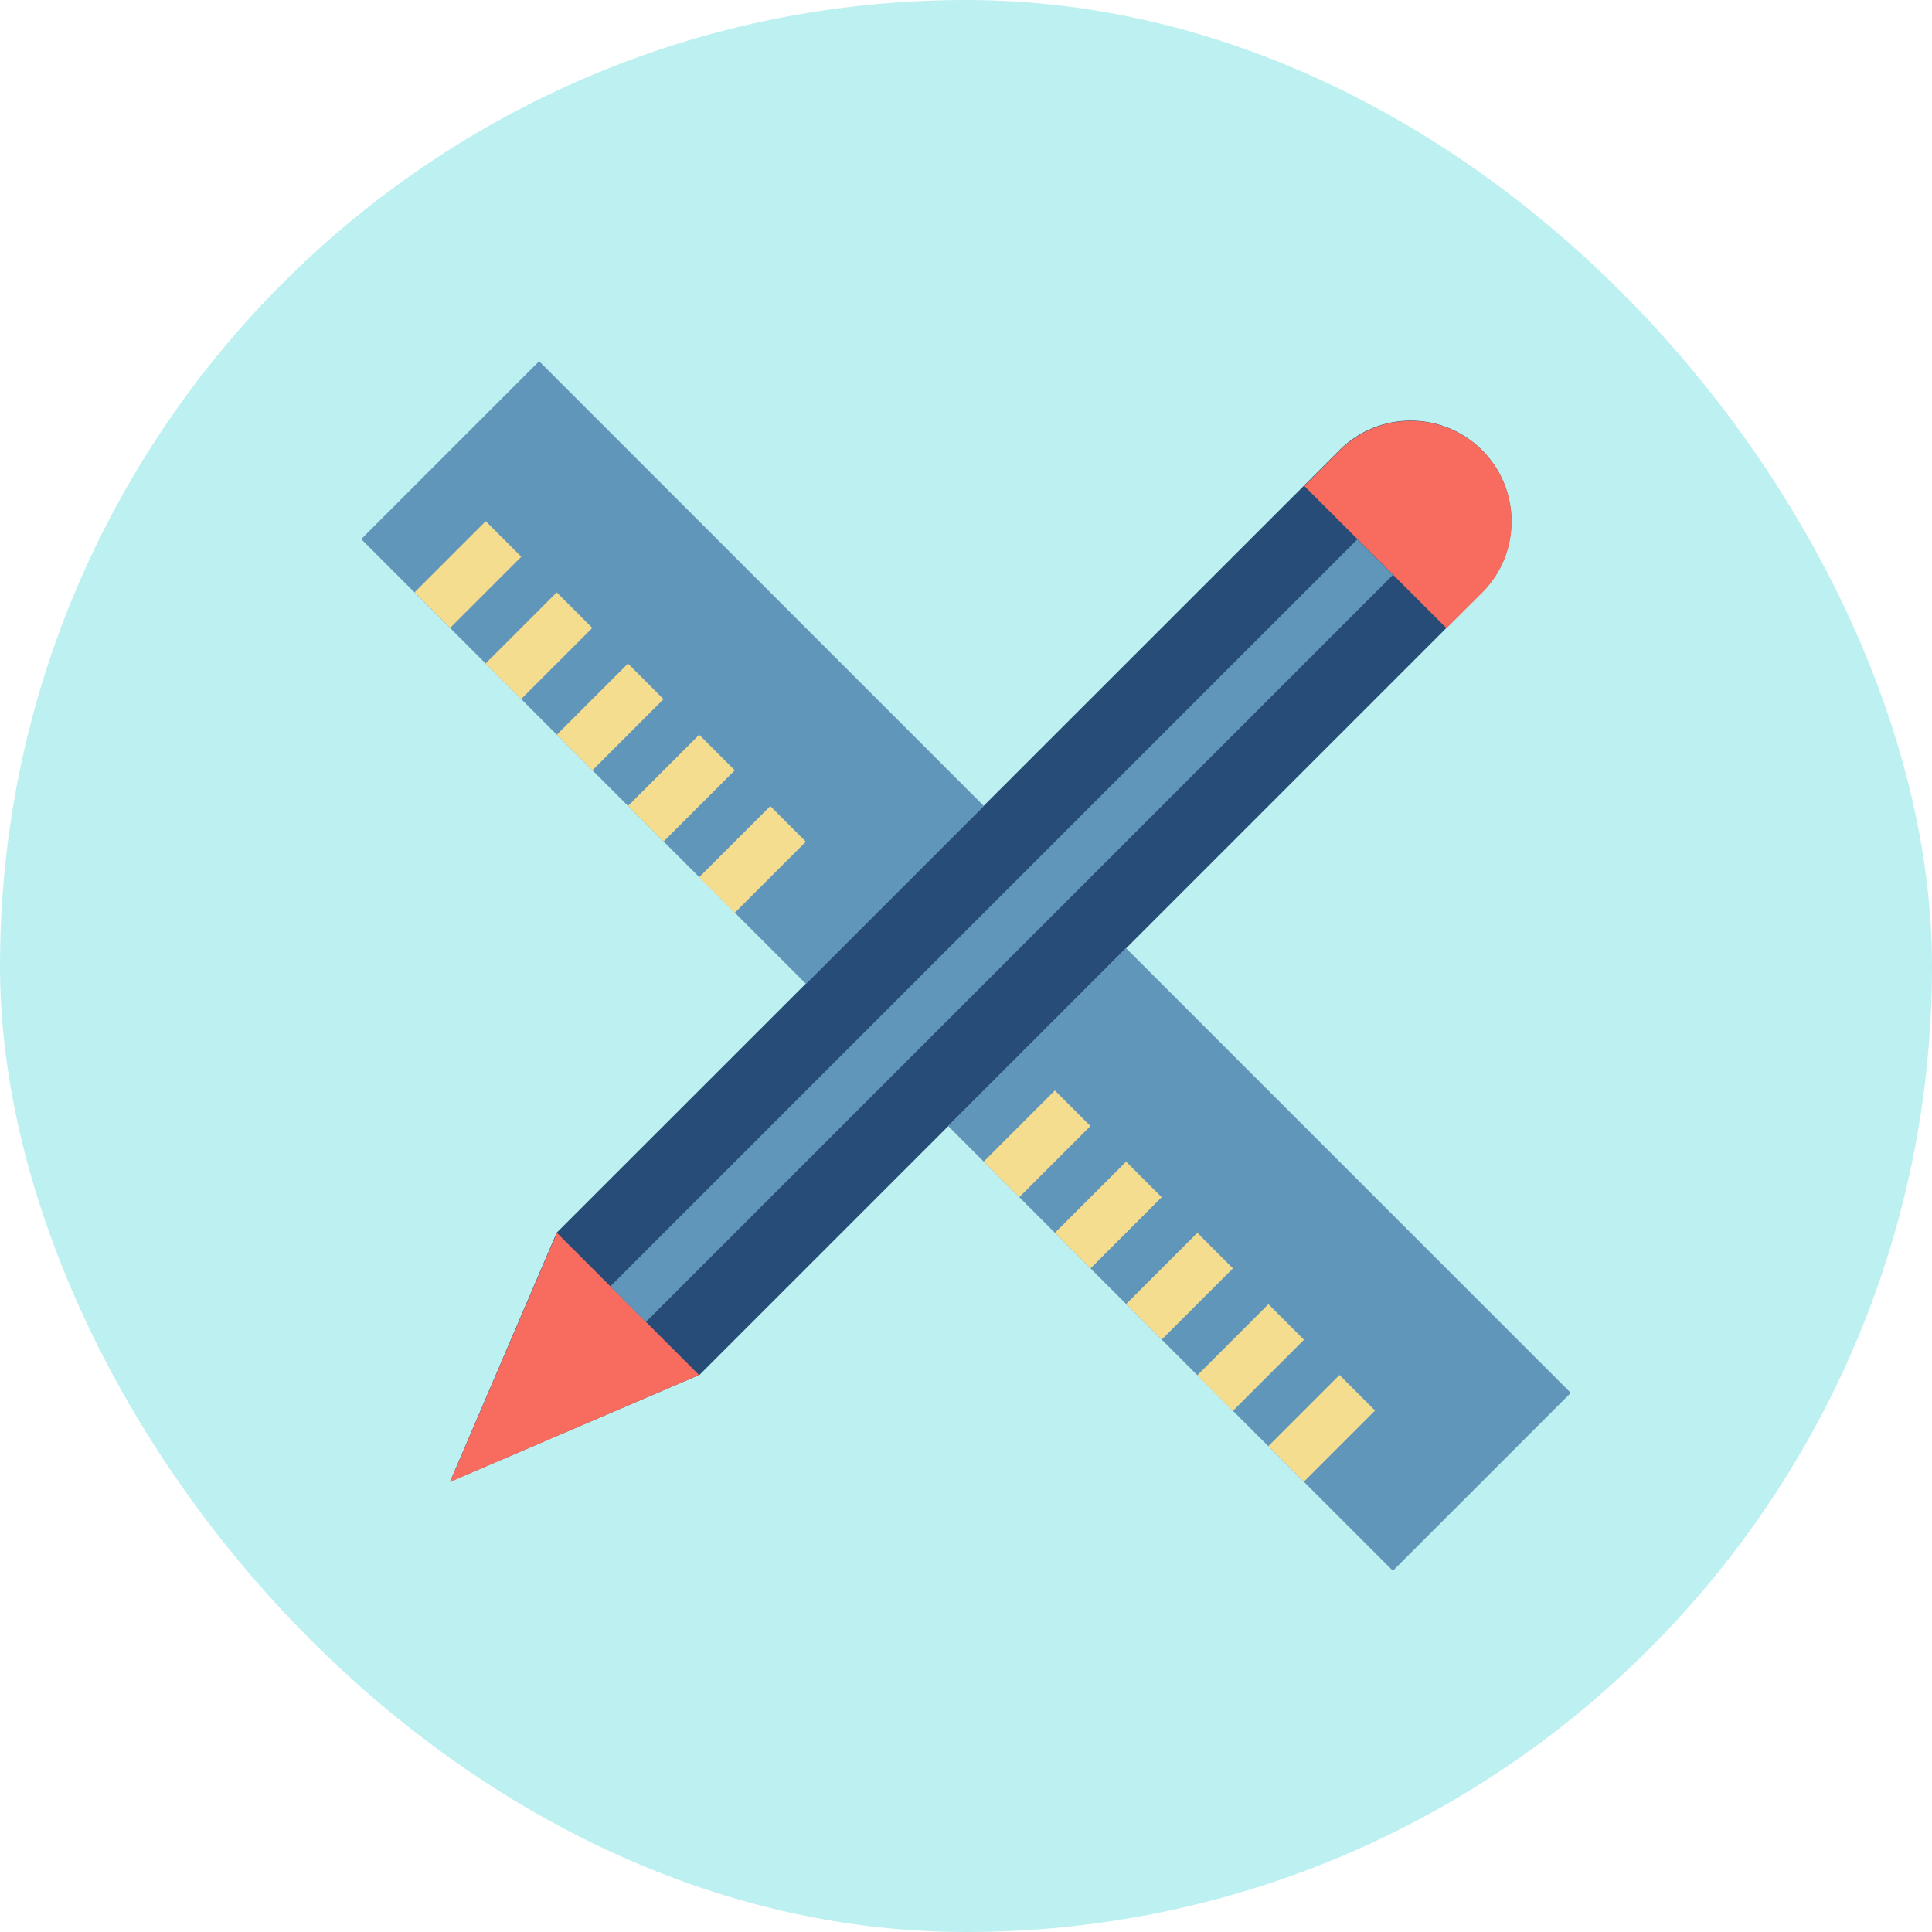 <!DOCTYPE svg PUBLIC "-//W3C//DTD SVG 1.1//EN" "http://www.w3.org/Graphics/SVG/1.1/DTD/svg11.dtd">
<!-- Uploaded to: SVG Repo, www.svgrepo.com, Transformed by: SVG Repo Mixer Tools -->
<svg width="800px" height="800px" viewBox="-6.4 -6.4 76.80 76.80" data-name="Layer 1" id="Layer_1" xmlns="http://www.w3.org/2000/svg" fill="#000000">
<g id="SVGRepo_bgCarrier" stroke-width="0">
<rect x="-6.4" y="-6.4" width="76.80" height="76.80" rx="38.4" fill="#bdf0f0" strokewidth="0"/>
</g>
<g id="SVGRepo_tracerCarrier" stroke-linecap="round" stroke-linejoin="round"/>
<g id="SVGRepo_iconCarrier">
<defs>
<style> .cls-1 { fill: #f5dd90; } .cls-2 { fill: #f76c5e; } .cls-3 { fill: #6096ba; } .cls-4 { fill: #274c77; } </style>
</defs>
<path class="cls-4" d="M21.39,48.26l-9.9,4.24,4.24-9.9L46.85,11.49c1.56-1.56,4.09-1.56,5.66,0h0c1.56,1.56,1.56,4.09,0,5.66l-31.11,31.11Z"/>
<polyline class="cls-3" points="38.36 31.29 56.04 48.97 48.97 56.04 31.29 38.36"/>
<polyline class="cls-3" points="25.64 32.71 7.96 15.03 15.03 7.96 32.71 25.64"/>
<rect class="cls-1" height="2" transform="translate(-8.05 13.44) rotate(-45)" width="4" x="10.2" y="15.44"/>
<rect class="cls-1" height="2" transform="translate(-9.23 16.27) rotate(-45)" width="4" x="13.03" y="18.27"/>
<rect class="cls-1" height="2" transform="translate(-10.4 19.1) rotate(-45)" width="4" x="15.86" y="21.1"/>
<rect class="cls-1" height="2" transform="translate(-11.57 21.93) rotate(-45)" width="4" x="18.69" y="23.93"/>
<rect class="cls-1" height="2" transform="translate(-12.74 24.76) rotate(-45)" width="4" x="21.51" y="26.76"/>
<rect class="cls-1" height="2" transform="translate(-17.43 36.07) rotate(-45)" width="4" x="32.83" y="38.07"/>
<rect class="cls-1" height="2" transform="translate(-18.6 38.9) rotate(-45)" width="4" x="35.66" y="40.9"/>
<rect class="cls-1" height="2" transform="translate(-19.77 41.73) rotate(-45)" width="4" x="38.49" y="43.73"/>
<rect class="cls-1" height="2" transform="translate(-20.94 44.56) rotate(-45)" width="4" x="41.31" y="46.56"/>
<rect class="cls-1" height="2" transform="translate(-22.11 47.38) rotate(-45)" width="4" x="44.14" y="49.38"/>
<path class="cls-2" d="M45.44,12.91l5.66,5.66h0s1.42-1.41,1.42-1.41c.78-.78,1.17-1.8,1.17-2.83s-.39-2.04-1.17-2.83c-1.57-1.56-4.1-1.56-5.66,0l-1.41,1.42h0Z"/>
<polygon class="cls-2" points="21.39 48.26 15.74 42.61 15.74 42.61 11.49 52.51 21.39 48.26 21.39 48.26"/>
<rect class="cls-3" height="2" transform="translate(-11.84 32.59) rotate(-45)" width="42" x="12.41" y="29.59"/>
</g>
</svg>